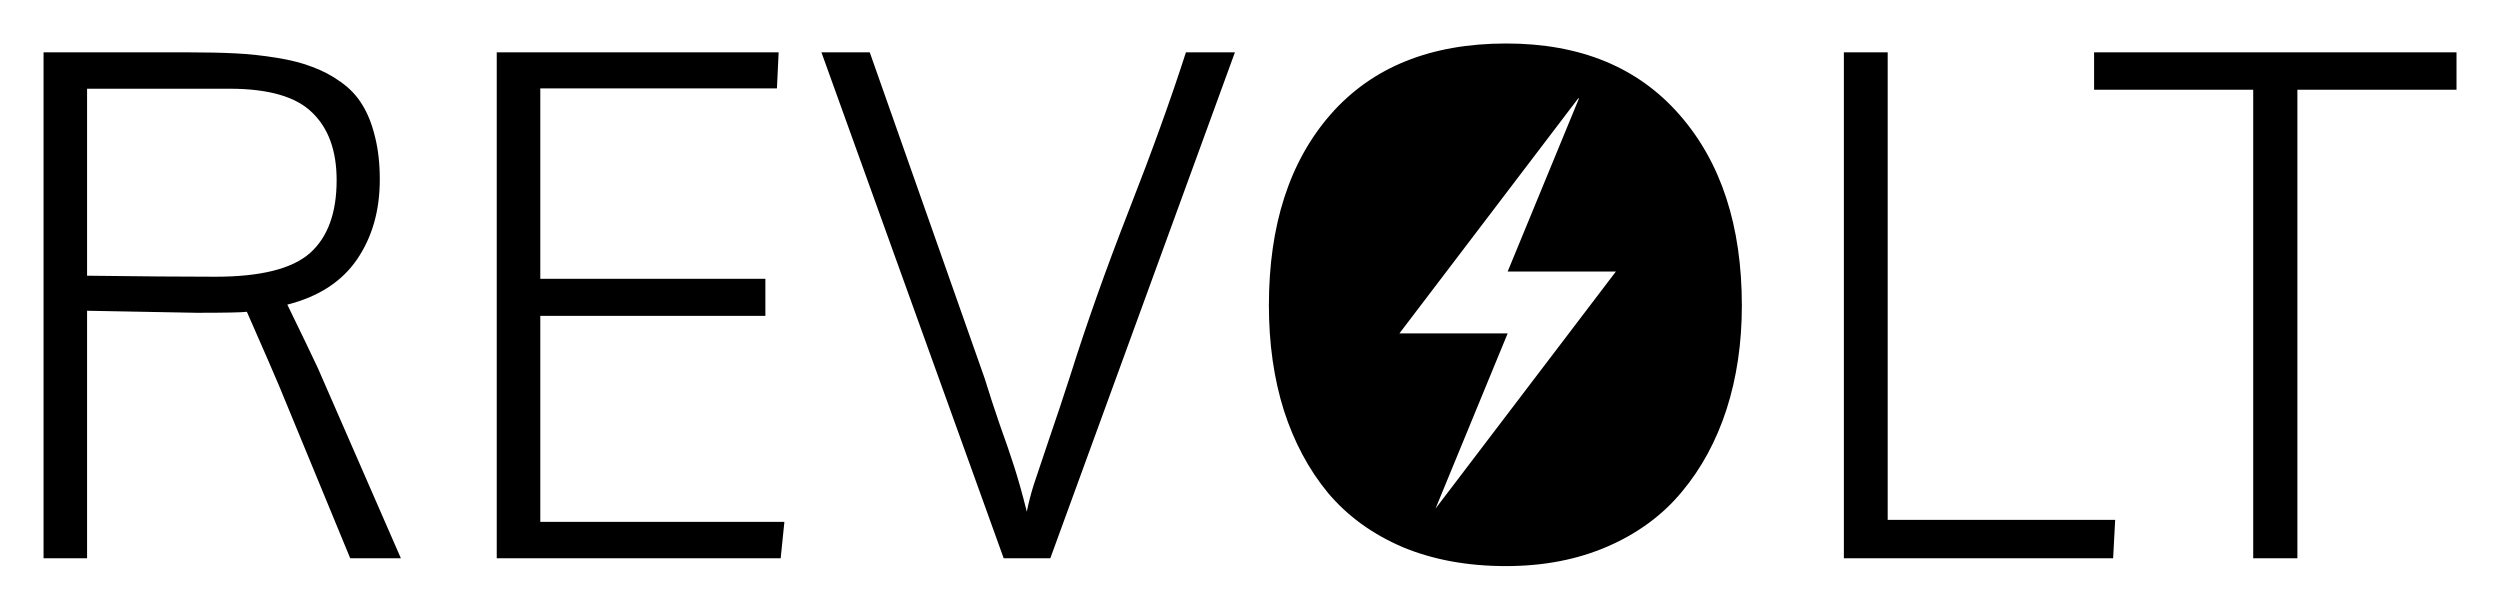 <svg xmlns="http://www.w3.org/2000/svg" width="287.227" height="70.039" viewBox="0 0 75.995 18.531">
    <path d="M30.474 43.482V28.103h4.382q.837 0 1.447.031.62.031 1.26.135.642.103 1.086.279.455.165.858.454.413.29.661.703.248.403.383.972.144.568.144 1.292 0 1.415-.692 2.428-.693 1.013-2.119 1.375.62 1.271.93 1.933l2.522 5.777h-1.54l-2.17-5.26q-.217-.517-.972-2.233-.206.031-1.53.031l-3.327-.062v7.524zm5.22-8.558q2.056 0 2.872-.713.817-.723.817-2.222 0-1.343-.744-2.056-.734-.724-2.512-.724h-4.33v5.684q2.428.031 3.896.031zm8.556 8.558V28.103h8.569l-.052 1.096h-7.193v5.787h6.842v1.127h-6.842v6.263h7.42l-.113 1.106zm15.41 0-5.54-15.379h1.469l3.493 9.912q.207.672.455 1.395.258.713.444 1.292.186.579.382 1.364.073-.372.207-.806l.465-1.385q.331-.961.641-1.922.755-2.398 1.798-5.065 1.044-2.666 1.726-4.785h1.489l-5.612 15.38zm15.266-.847q1.902 0 3.194-.869 1.302-.868 1.901-2.377.61-1.519.61-3.607 0-3.266-1.447-5.054-1.447-1.788-4.248-1.788-2.821 0-4.3 1.788-1.467 1.778-1.467 5.054 0 3.173 1.457 5.013 1.468 1.84 4.3 1.84zm0 1.085q-1.757 0-3.142-.579-1.375-.59-2.263-1.643-.879-1.065-1.344-2.512-.455-1.447-.455-3.193 0-3.66 1.881-5.809 1.892-2.15 5.333-2.15 3.38 0 5.271 2.17 1.892 2.16 1.892 5.799 0 1.705-.465 3.152-.466 1.437-1.354 2.501-.879 1.065-2.254 1.664-1.374.6-3.1.6zm10.274-.238V28.103h1.332v14.211h6.915l-.062 1.168zm12.443 0V29.24h-4.837v-1.137h11.017v1.137h-4.837v14.242z"
          aria-label="REVOLT" transform="translate(-29.15 -26.512)" />
    <path d="M45.786 1.693a6.895 7.536 0 0 0-6.679 5.664 6.895 7.536 0 0 0 0 .003 6.97 6.97 0 0 0-.246 1.834 6.97 6.97 0 0 0 .157 1.474 6.97 6.97 0 0 0 0 .005 6.895 7.536 0 0 0 .001.002 6.895 7.536 0 0 0 6.767 6.09 6.895 7.536 0 0 0 6.356-4.616 6.97 6.97 0 0 0 .657-2.955 6.97 6.97 0 0 0-.825-3.289 6.895 7.536 0 0 0-6.188-4.212zm2.192 1.293a6.356 6.722 0 0 1 .019.008l-2.167 5.26h3.29l-5.484 7.208 2.194-5.328h-3.29l5.438-7.148z" />
</svg>
